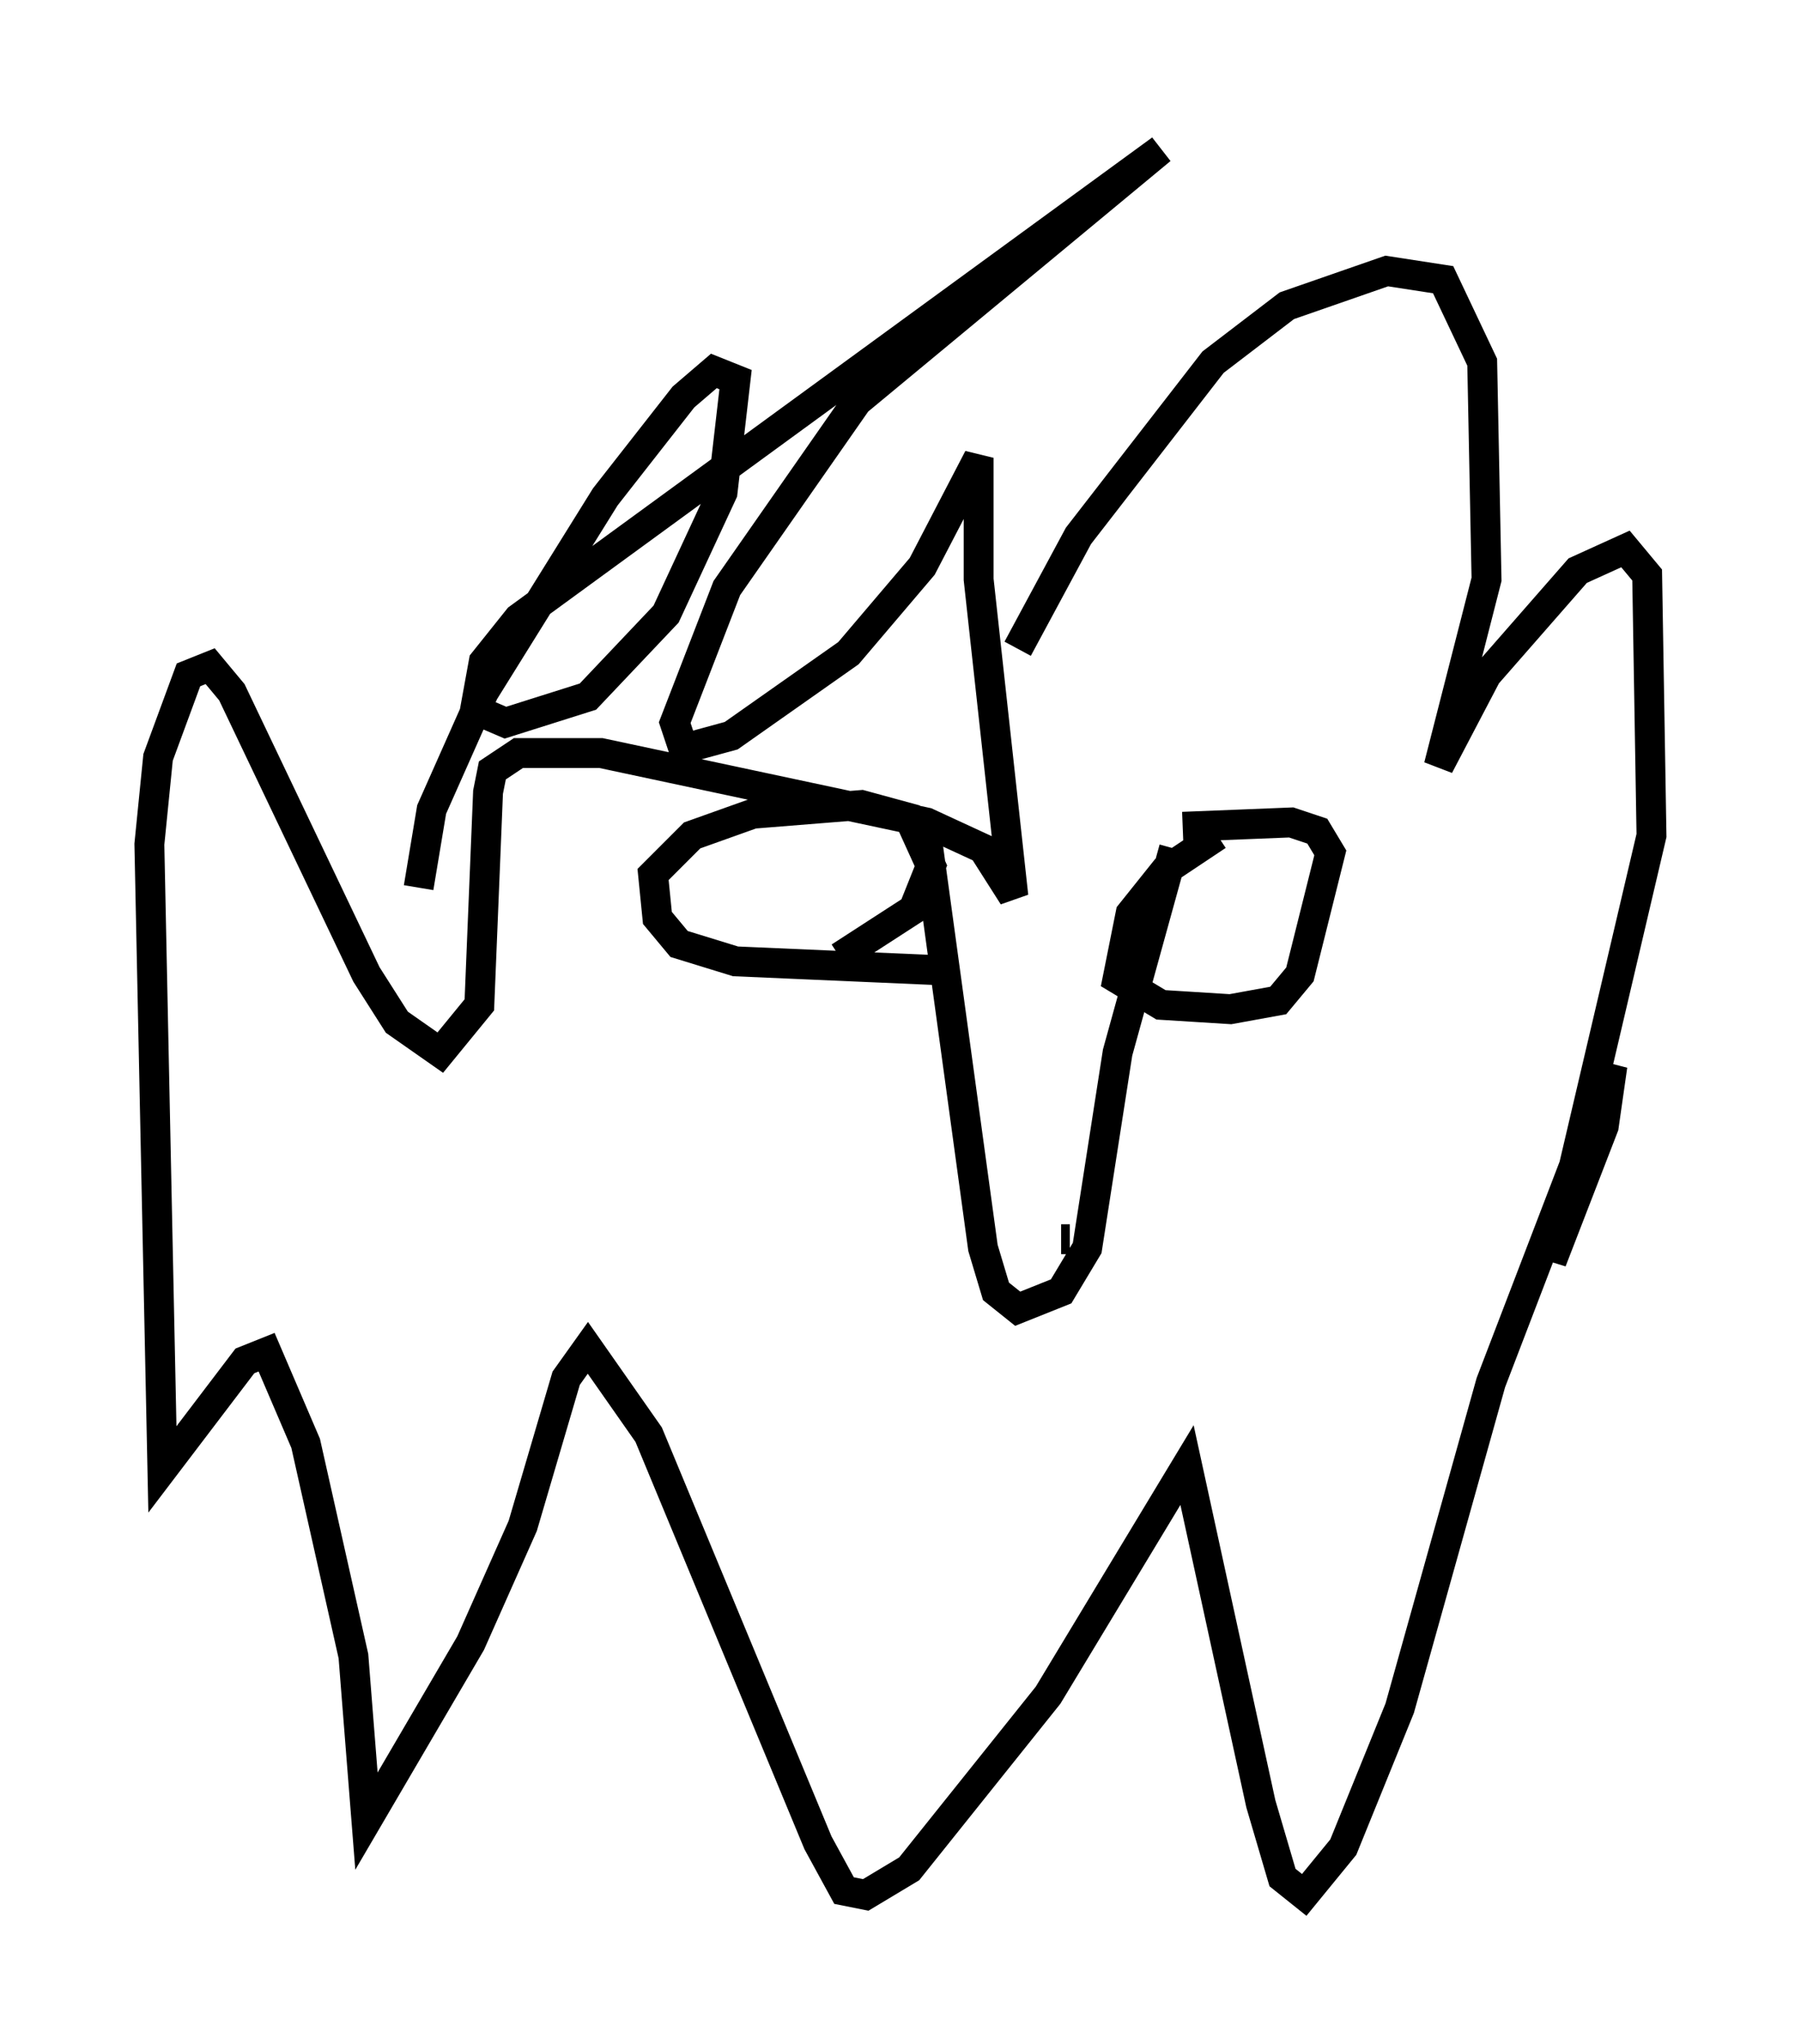 <?xml version="1.0" encoding="utf-8" ?>
<svg baseProfile="full" height="68.391" version="1.1" width="60.257" xmlns="http://www.w3.org/2000/svg" xmlns:ev="http://www.w3.org/2001/xml-events" xmlns:xlink="http://www.w3.org/1999/xlink"><defs /><rect fill="white" height="68.391" width="60.257" x="0" y="0" /><path d="M44.363, 27.369 m-3.631, 0.581 l-1.743, 1.162 -1.162, 1.453 l-0.436, 2.179 1.453, 0.872 l2.324, 0.145 1.598, -0.291 l0.726, -0.872 1.017, -4.067 l-0.436, -0.726 -0.872, -0.291 l-3.631, 0.145 m-8.279, 4.793 l-6.682, -0.291 -1.888, -0.581 l-0.726, -0.872 -0.145, -1.453 l1.307, -1.307 2.034, -0.726 l3.631, -0.291 1.598, 0.436 l0.726, 1.598 -0.581, 1.453 l-2.469, 1.598 m11.184, -3.631 l-1.888, 6.827 -1.017, 6.536 l-0.872, 1.453 -1.453, 0.581 l-0.726, -0.581 -0.436, -1.453 l-1.888, -13.799 m4.793, 13.508 l-0.291, 0.0 m-1.162, 0.145 l0.0, 0.0 m-0.291, -19.899 l2.034, -3.777 4.503, -5.81 l2.469, -1.888 3.341, -1.162 l1.888, 0.291 1.307, 2.76 l0.145, 7.263 -1.598, 6.246 l1.598, -3.05 3.05, -3.486 l1.598, -0.726 0.726, 0.872 l0.145, 8.715 -3.341, 14.235 l1.743, -4.503 0.291, -2.034 l-4.067, 10.603 -3.05, 10.894 l-1.888, 4.648 -1.307, 1.598 l-0.726, -0.581 -0.726, -2.469 l-2.469, -11.33 -4.648, 7.698 l-4.648, 5.81 -1.453, 0.872 l-0.726, -0.145 -0.872, -1.598 l-5.665, -13.654 -2.034, -2.905 l-0.726, 1.017 -1.453, 4.939 l-1.743, 3.922 -3.486, 5.955 l-0.436, -5.52 -1.598, -7.117 l-1.307, -3.05 -0.726, 0.291 l-2.76, 3.631 -0.436, -20.916 l0.291, -2.905 1.017, -2.76 l0.726, -0.291 0.726, 0.872 l4.503, 9.441 1.017, 1.598 l1.453, 1.017 1.307, -1.598 l0.291, -7.117 0.145, -0.726 l0.872, -0.581 2.76, 0.0 l10.894, 2.324 1.888, 0.872 l1.017, 1.598 -1.162, -10.603 l0.0, -4.067 -1.888, 3.631 l-2.469, 2.905 -3.922, 2.76 l-1.598, 0.436 -0.291, -0.872 l1.743, -4.503 4.358, -6.246 l10.168, -8.425 -21.497, 15.687 l-1.162, 1.453 -0.291, 1.598 l1.017, 0.436 2.76, -0.872 l2.615, -2.76 1.888, -4.067 l0.436, -3.777 -0.726, -0.291 l-1.017, 0.872 -2.615, 3.341 l-4.067, 6.536 -1.743, 3.922 l-0.436, 2.615 " fill="none" stroke="black" stroke-width="1" /></svg>